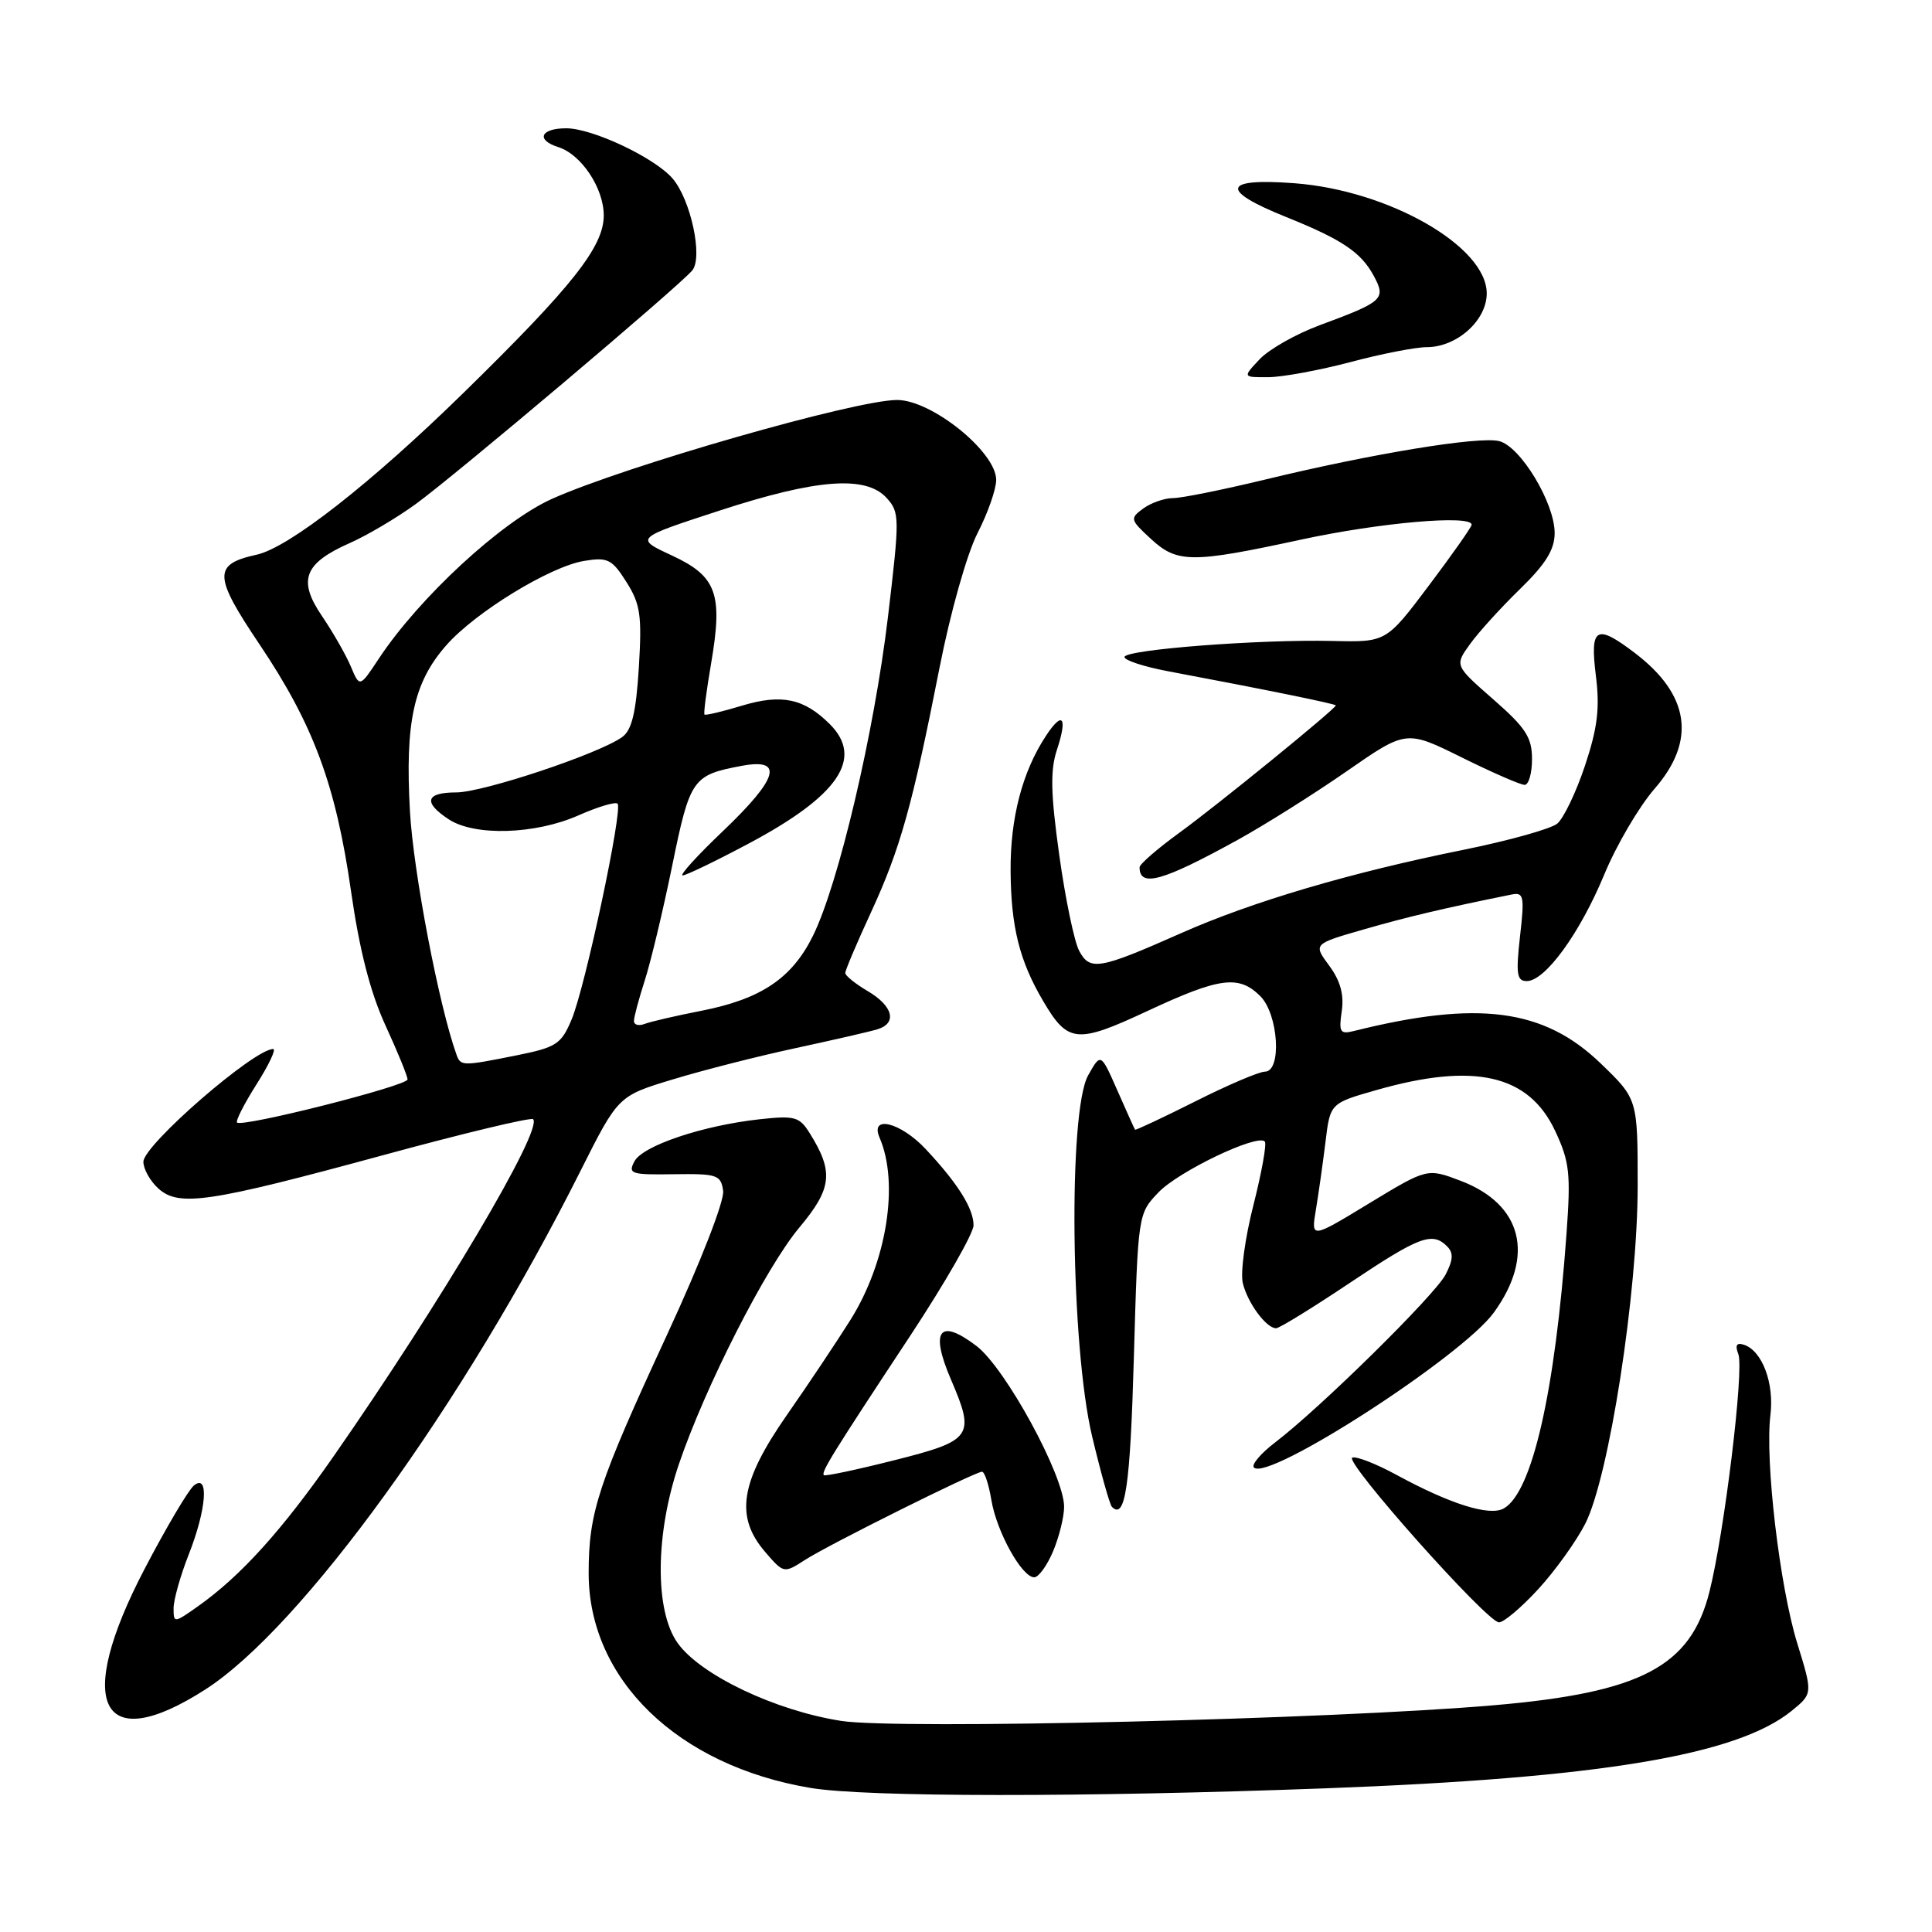 <?xml version="1.0" encoding="UTF-8" standalone="no"?>
<!DOCTYPE svg PUBLIC "-//W3C//DTD SVG 1.1//EN" "http://www.w3.org/Graphics/SVG/1.1/DTD/svg11.dtd" >
<svg xmlns="http://www.w3.org/2000/svg" xmlns:xlink="http://www.w3.org/1999/xlink" version="1.1" viewBox="0 0 256 256">
 <g >
 <path fill="currentColor"
d=" M 175.70 236.96 C 211.89 235.61 230.10 232.59 237.36 226.73 C 240.21 224.42 240.21 224.42 238.14 217.73 C 235.81 210.17 233.85 193.52 234.59 187.50 C 235.11 183.27 233.50 178.99 231.09 178.19 C 230.10 177.87 229.88 178.24 230.34 179.44 C 231.12 181.48 228.48 203.16 226.49 211.00 C 223.99 220.83 217.44 224.27 198.00 225.95 C 176.38 227.82 119.02 229.20 111.47 228.03 C 102.73 226.67 92.82 221.95 89.79 217.71 C 86.74 213.44 86.81 203.26 89.96 194.00 C 93.44 183.75 101.48 167.95 105.92 162.65 C 110.26 157.47 110.50 155.27 107.27 150.12 C 105.93 147.97 105.29 147.80 100.64 148.31 C 93.10 149.14 85.17 151.81 84.07 153.88 C 83.18 155.54 83.61 155.68 89.30 155.59 C 95.03 155.51 95.52 155.67 95.82 157.79 C 96.01 159.10 92.84 167.23 88.42 176.79 C 79.22 196.68 78.00 200.39 78.00 208.46 C 78.00 222.54 89.81 233.97 107.40 236.91 C 114.74 238.14 143.58 238.16 175.70 236.96 Z  M 27.20 223.87 C 39.98 215.67 61.42 186.05 76.91 155.17 C 81.91 145.22 81.91 145.22 89.14 143.03 C 93.11 141.82 100.44 139.95 105.43 138.88 C 110.42 137.80 115.29 136.69 116.25 136.39 C 118.91 135.59 118.35 133.32 115.00 131.34 C 113.35 130.37 112.00 129.28 112.00 128.93 C 112.00 128.57 113.53 124.96 115.41 120.89 C 119.29 112.48 120.90 106.73 124.50 88.44 C 125.93 81.16 128.13 73.38 129.52 70.66 C 130.89 67.99 132.00 64.82 132.00 63.59 C 132.00 59.89 123.46 53.00 118.87 53.00 C 113.34 53.00 82.77 61.77 73.10 66.12 C 66.43 69.13 55.57 79.16 50.21 87.25 C 47.66 91.11 47.66 91.11 46.48 88.30 C 45.83 86.76 44.11 83.76 42.67 81.64 C 39.43 76.88 40.27 74.65 46.34 71.96 C 48.63 70.95 52.55 68.63 55.06 66.81 C 60.31 63.00 89.98 37.94 91.73 35.83 C 93.17 34.09 91.53 26.44 89.11 23.64 C 86.72 20.88 78.50 17.00 75.03 17.00 C 71.62 17.00 70.97 18.54 73.97 19.49 C 77.03 20.46 80.00 24.92 80.00 28.55 C 80.00 32.69 75.85 37.94 61.35 52.12 C 49.13 64.07 38.28 72.56 34.01 73.50 C 28.23 74.77 28.27 76.28 34.36 85.34 C 41.54 96.02 44.50 104.00 46.52 118.14 C 47.64 125.93 49.07 131.50 51.07 135.86 C 52.68 139.36 54.00 142.58 54.00 143.03 C 54.00 143.87 32.08 149.42 31.41 148.74 C 31.20 148.53 32.36 146.25 33.99 143.68 C 35.62 141.11 36.62 139.00 36.20 139.00 C 33.65 139.00 19.00 151.73 19.00 153.94 C 19.00 154.90 19.89 156.49 20.98 157.48 C 23.70 159.94 27.63 159.36 50.83 153.05 C 61.44 150.16 70.36 148.02 70.64 148.30 C 71.99 149.66 58.47 172.48 44.18 193.00 C 37.35 202.80 31.90 208.83 26.25 212.83 C 23.07 215.08 23.00 215.09 23.00 213.11 C 23.00 211.99 23.90 208.79 25.00 206.00 C 27.37 199.99 27.73 195.15 25.68 196.85 C 24.95 197.46 22.02 202.41 19.18 207.85 C 9.78 225.81 13.28 232.80 27.20 223.87 Z  M 203.80 210.60 C 206.03 208.18 208.84 204.27 210.05 201.91 C 213.21 195.70 217.00 171.30 217.00 157.10 C 217.00 145.63 217.00 145.63 212.10 140.91 C 204.57 133.65 195.87 132.51 179.41 136.61 C 177.57 137.08 177.38 136.77 177.79 133.98 C 178.11 131.79 177.60 129.95 176.13 127.96 C 174.00 125.08 174.00 125.08 180.75 123.14 C 186.52 121.48 191.33 120.34 200.29 118.53 C 201.91 118.20 202.02 118.74 201.41 124.08 C 200.85 129.06 200.99 130.00 202.30 130.00 C 204.74 130.00 209.33 123.69 212.56 115.91 C 214.17 112.00 217.19 106.87 219.25 104.50 C 224.78 98.15 223.90 92.07 216.66 86.55 C 211.49 82.61 210.66 83.09 211.46 89.52 C 212.00 93.84 211.69 96.43 210.02 101.45 C 208.85 104.97 207.19 108.42 206.35 109.13 C 205.50 109.83 199.92 111.39 193.94 112.60 C 178.93 115.63 165.95 119.46 156.50 123.65 C 145.65 128.46 144.43 128.67 143.00 126.00 C 142.35 124.79 141.16 119.08 140.36 113.32 C 139.22 105.16 139.15 102.06 140.05 99.35 C 141.49 94.98 140.80 94.13 138.57 97.54 C 135.46 102.27 133.86 108.41 133.91 115.41 C 133.96 122.82 135.09 127.35 138.25 132.69 C 141.51 138.22 142.69 138.33 152.07 133.95 C 161.63 129.49 164.16 129.16 167.00 132.00 C 169.41 134.41 169.87 142.00 167.60 142.00 C 166.84 142.00 162.68 143.77 158.38 145.94 C 154.07 148.10 150.48 149.79 150.40 149.69 C 150.32 149.58 149.27 147.25 148.06 144.50 C 145.86 139.50 145.86 139.50 144.18 142.50 C 141.52 147.25 141.87 178.38 144.71 190.32 C 145.87 195.18 147.05 199.39 147.34 199.67 C 149.10 201.44 149.76 196.96 150.24 179.95 C 150.79 160.83 150.79 160.83 153.52 157.98 C 156.19 155.20 166.57 150.23 167.59 151.25 C 167.87 151.54 167.19 155.32 166.09 159.66 C 164.98 164.00 164.34 168.67 164.68 170.03 C 165.32 172.66 167.79 176.00 169.09 176.00 C 169.52 176.00 173.91 173.30 178.84 170.00 C 188.08 163.82 189.78 163.18 191.75 165.15 C 192.61 166.01 192.56 166.94 191.54 168.90 C 190.12 171.62 174.90 186.61 168.96 191.13 C 167.06 192.58 165.79 194.08 166.15 194.45 C 167.98 196.37 193.73 179.74 197.95 173.91 C 203.42 166.36 201.71 159.58 193.56 156.47 C 189.12 154.78 189.12 154.78 181.42 159.45 C 173.72 164.13 173.72 164.13 174.36 160.31 C 174.71 158.22 175.28 154.18 175.63 151.35 C 176.25 146.19 176.25 146.19 182.38 144.44 C 195.33 140.74 202.55 142.38 206.05 149.82 C 207.98 153.93 208.15 155.47 207.57 163.48 C 206.05 184.49 203.02 197.77 199.25 199.88 C 197.36 200.94 192.16 199.30 184.99 195.40 C 182.34 193.96 179.73 192.94 179.19 193.14 C 178.00 193.57 197.01 214.93 198.62 214.97 C 199.24 214.99 201.57 213.02 203.80 210.60 Z  M 139.55 205.53 C 140.35 203.62 141.00 200.98 141.00 199.65 C 141.00 195.54 133.23 181.28 129.39 178.35 C 124.47 174.60 123.20 176.27 126.01 182.80 C 129.24 190.32 128.85 190.88 118.50 193.49 C 113.55 194.74 109.35 195.63 109.17 195.47 C 108.76 195.10 110.27 192.66 120.68 176.89 C 125.25 169.95 129.00 163.41 129.00 162.36 C 129.00 160.12 126.91 156.80 122.65 152.25 C 119.32 148.70 115.22 147.69 116.55 150.75 C 119.16 156.78 117.51 167.19 112.71 174.86 C 110.94 177.68 107.14 183.38 104.25 187.52 C 98.06 196.41 97.35 200.98 101.43 205.69 C 103.85 208.49 103.88 208.49 106.68 206.69 C 109.84 204.65 129.16 195.04 130.12 195.01 C 130.46 195.01 131.02 196.69 131.36 198.75 C 132.05 202.94 135.40 209.00 137.04 209.00 C 137.62 209.00 138.75 207.44 139.55 205.53 Z  M 164.00 111.29 C 167.57 109.32 174.06 105.24 178.41 102.22 C 186.33 96.72 186.33 96.72 193.68 100.36 C 197.72 102.36 201.48 104.00 202.02 104.00 C 202.56 104.00 203.00 102.46 203.00 100.58 C 203.00 97.71 202.17 96.43 197.87 92.67 C 192.74 88.18 192.74 88.18 194.79 85.34 C 195.91 83.78 198.90 80.49 201.42 78.04 C 204.82 74.73 206.00 72.82 206.00 70.63 C 206.00 66.64 201.48 59.16 198.65 58.45 C 195.98 57.78 181.78 60.11 167.53 63.57 C 162.01 64.90 156.57 66.00 155.44 66.00 C 154.31 66.00 152.54 66.62 151.50 67.37 C 149.70 68.69 149.74 68.86 152.46 71.37 C 155.98 74.63 157.85 74.65 172.40 71.50 C 182.87 69.24 195.00 68.18 195.00 69.53 C 195.00 69.82 192.45 73.45 189.34 77.58 C 183.68 85.10 183.68 85.10 176.59 84.93 C 166.87 84.70 149.00 86.08 149.00 87.06 C 149.00 87.50 151.59 88.34 154.75 88.94 C 167.58 91.35 177.00 93.27 177.00 93.47 C 177.00 93.91 161.27 106.72 156.25 110.36 C 153.36 112.46 151.00 114.51 151.00 114.92 C 151.00 117.63 154.02 116.79 164.00 111.29 Z  M 178.93 47.98 C 183.02 46.89 187.57 46.00 189.05 46.00 C 193.04 46.00 197.00 42.46 197.00 38.88 C 197.00 32.65 184.04 25.23 171.53 24.28 C 161.97 23.56 161.56 25.20 170.41 28.75 C 177.86 31.75 180.35 33.43 182.04 36.57 C 183.68 39.63 183.30 39.97 174.82 43.11 C 171.70 44.27 168.14 46.29 166.90 47.61 C 164.65 50.00 164.65 50.00 168.08 49.98 C 169.96 49.96 174.84 49.06 178.93 47.98 Z  M 60.49 139.75 C 58.17 133.31 54.77 115.55 54.32 107.50 C 53.66 95.69 54.81 90.42 59.13 85.51 C 62.98 81.12 72.90 75.05 77.42 74.32 C 80.53 73.81 81.10 74.10 83.01 77.13 C 84.86 80.05 85.07 81.55 84.65 88.45 C 84.28 94.39 83.73 96.72 82.46 97.65 C 79.46 99.85 64.02 105.00 60.45 105.00 C 56.39 105.00 56.03 106.32 59.47 108.57 C 62.90 110.82 70.92 110.57 76.63 108.05 C 79.20 106.91 81.54 106.21 81.83 106.49 C 82.56 107.23 77.55 130.79 75.74 135.09 C 74.37 138.36 73.72 138.78 68.45 139.84 C 61.26 141.28 61.04 141.28 60.49 139.75 Z  M 84.00 135.29 C 84.00 134.77 84.65 132.36 85.43 129.93 C 86.22 127.49 87.86 120.64 89.07 114.71 C 91.43 103.17 91.76 102.70 98.27 101.48 C 103.91 100.42 103.15 103.10 95.82 110.10 C 92.41 113.34 90.00 116.00 90.45 116.00 C 90.90 116.00 94.86 114.09 99.25 111.75 C 111.11 105.44 114.48 100.48 109.96 95.96 C 106.55 92.55 103.57 91.92 98.33 93.50 C 95.73 94.29 93.48 94.82 93.35 94.68 C 93.21 94.55 93.61 91.52 94.22 87.94 C 95.81 78.67 94.97 76.36 89.02 73.60 C 84.11 71.32 84.11 71.32 95.33 67.66 C 108.23 63.45 114.75 62.96 117.49 65.99 C 119.22 67.90 119.22 68.60 117.66 81.74 C 115.83 97.09 111.11 117.14 107.72 124.00 C 104.94 129.63 100.86 132.37 92.96 133.93 C 89.57 134.59 86.17 135.38 85.40 135.68 C 84.63 135.97 84.00 135.80 84.00 135.29 Z "/>
</g>
</svg>